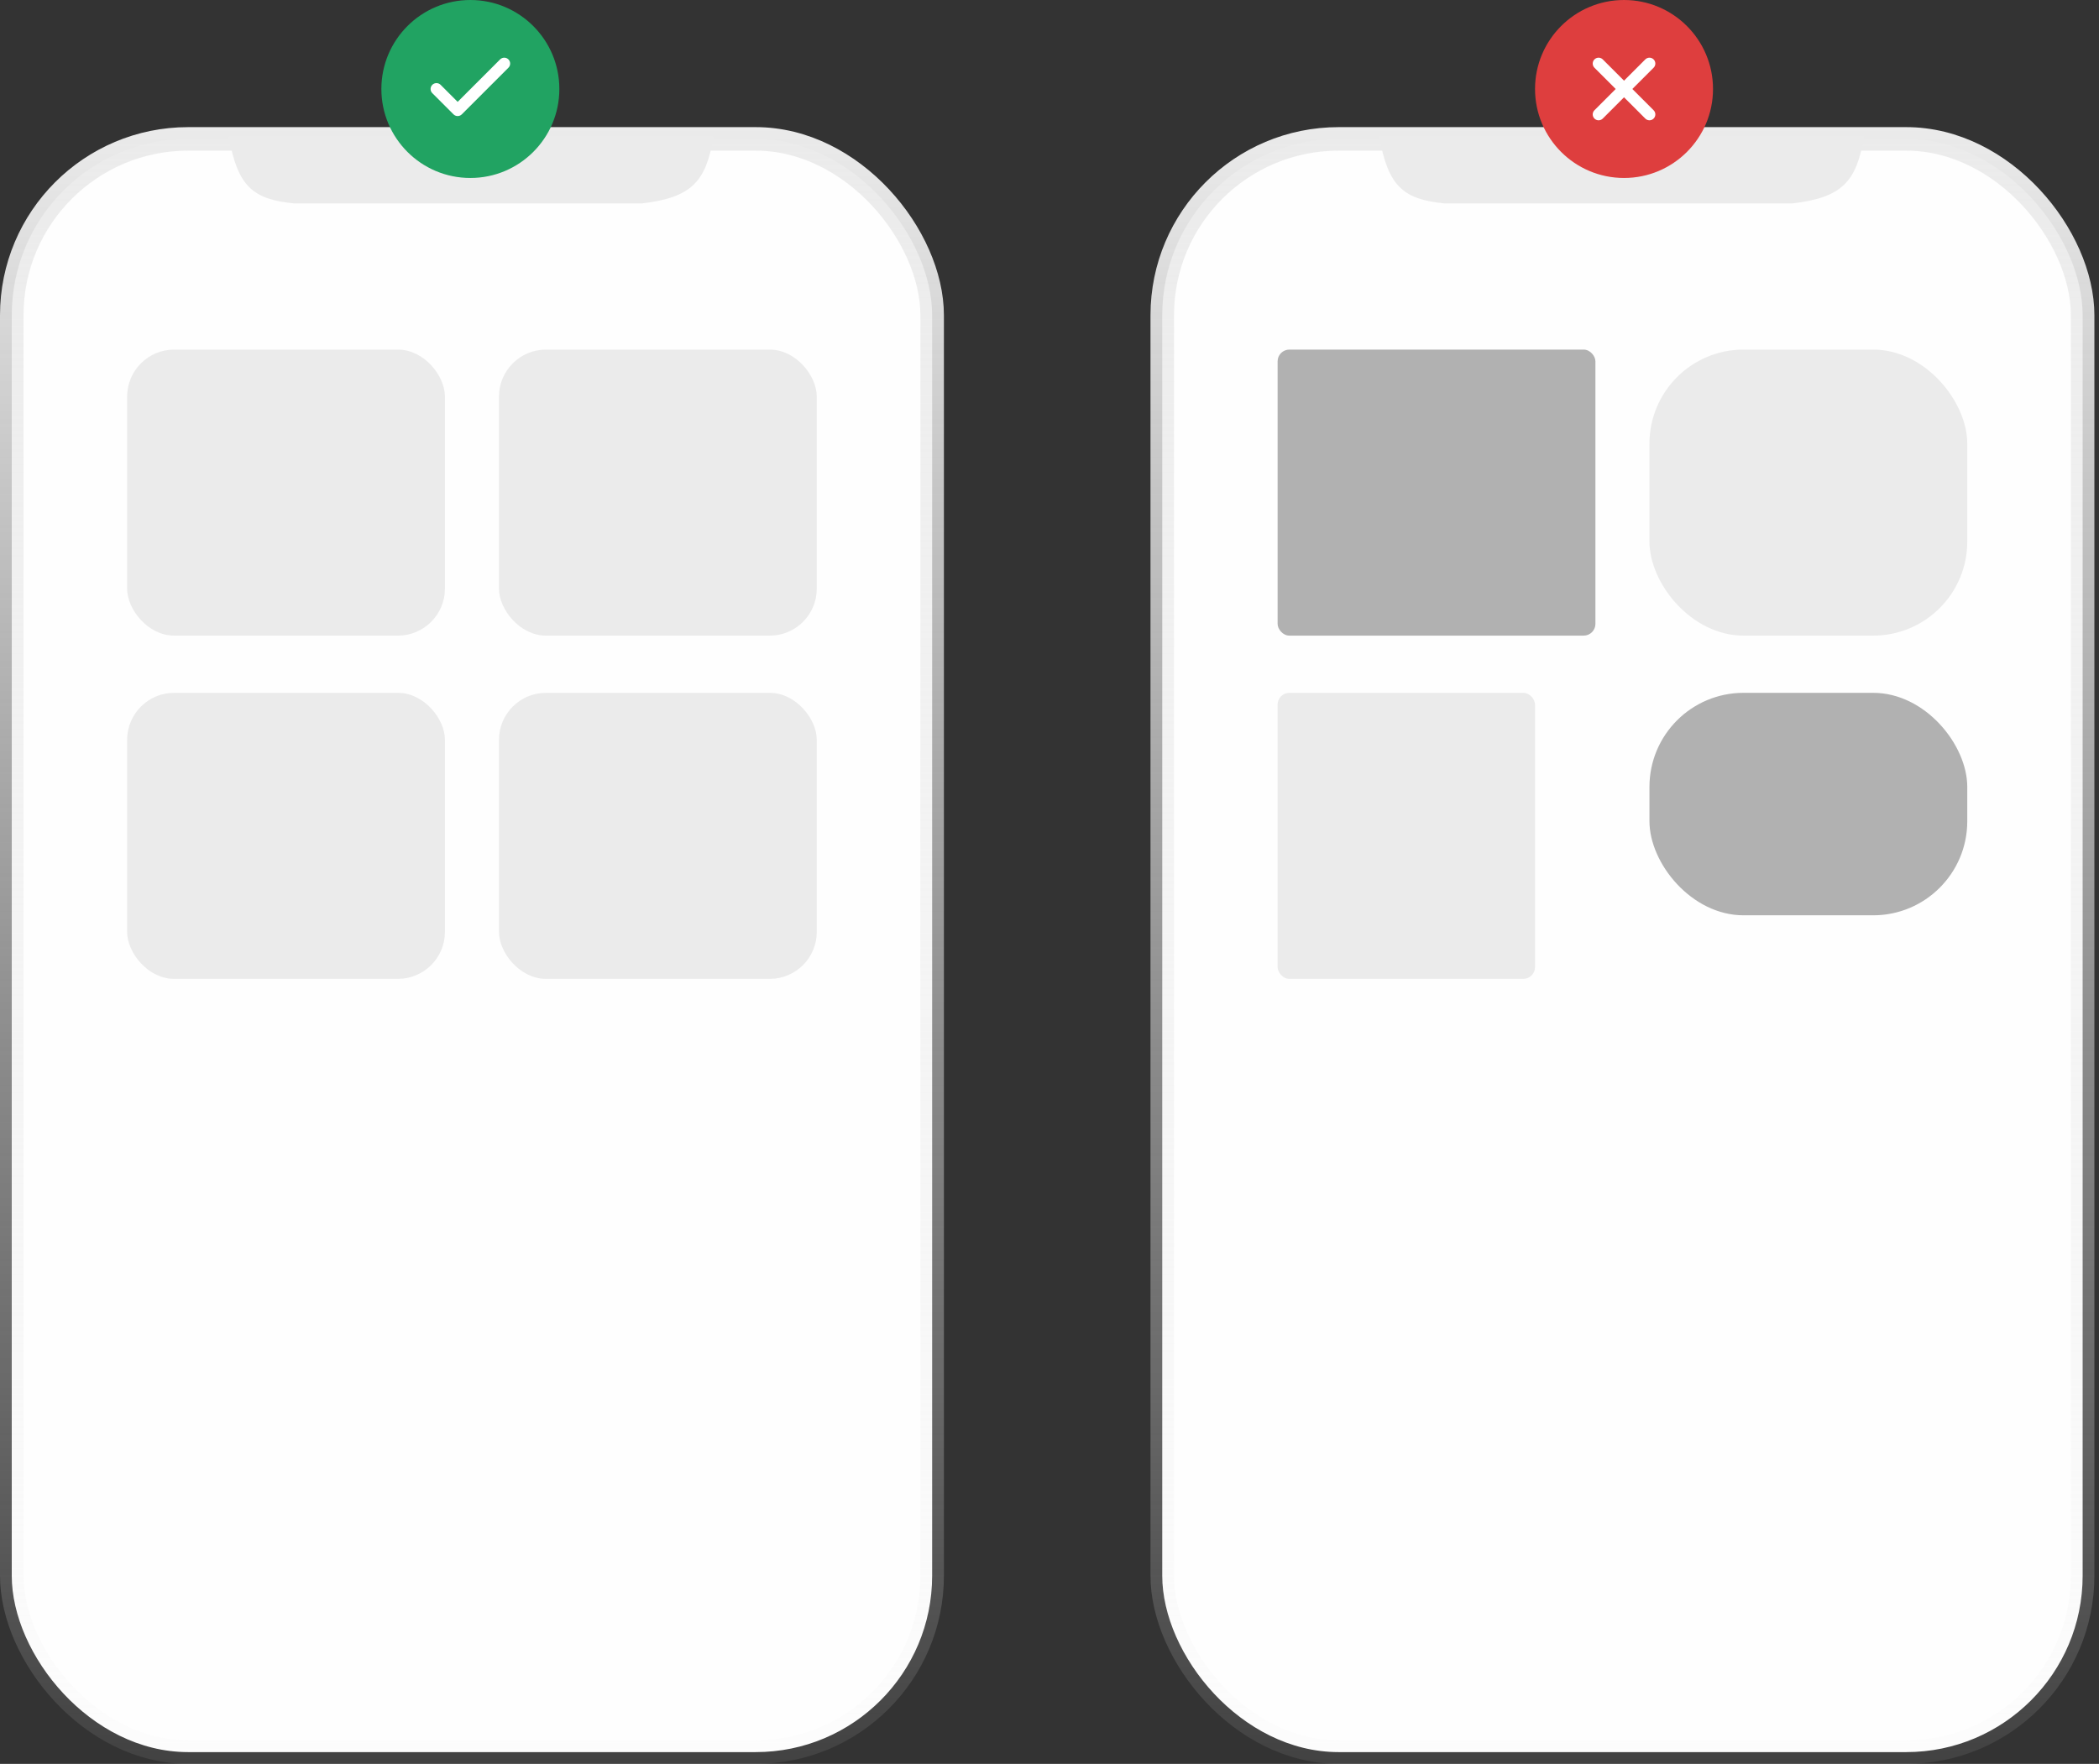 <svg width="357" height="300" viewBox="0 0 357 300" fill="none" xmlns="http://www.w3.org/2000/svg">
<rect x="0" y="0" width="357" height="300" fill="#333333" stroke="none"/>
<rect x="197.676" y="23.622" width="156.541" height="274.378" rx="30" fill="#FEFEFE" stroke="url(#paint0_linear_601_88)" stroke-width="4"/>
<path d="M245.676 34.594C238.78 33.909 236.087 31.801 234.595 23.243H317.027C315.765 30.905 313.307 33.607 304.865 34.594H245.676Z" fill="#EBEBEB"/>
<rect x="2" y="23.622" width="156.541" height="274.378" rx="30" fill="#FEFEFE" stroke="url(#paint1_linear_601_88)" stroke-width="4"/>
<circle cx="276.216" cy="15.135" r="15.135" fill="#DE3E3E"/>
<path d="M50 34.594C43.105 33.909 40.411 31.801 38.919 23.243H121.351C120.09 30.905 117.631 33.607 109.189 34.594H50Z" fill="#EBEBEB"/>
<circle cx="80" cy="15.135" r="15.135" fill="#21A362"/>
<path d="M85.766 10.811L77.838 18.739L74.234 15.135" stroke="white" stroke-width="2" stroke-linecap="round" stroke-linejoin="round"/>
<path d="M280.541 10.811L271.892 19.459" stroke="white" stroke-width="2" stroke-linecap="round" stroke-linejoin="round"/>
<path d="M271.892 10.811L280.541 19.459" stroke="white" stroke-width="2" stroke-linecap="round" stroke-linejoin="round"/>
<rect x="217.297" y="59.459" width="54.054" height="48.649" rx="2" fill="#B1B1B1"/>
<rect x="280.541" y="59.459" width="54.054" height="48.649" rx="16" fill="#EBEBEB"/>
<rect x="217.297" y="117.838" width="43.784" height="48.649" rx="2" fill="#EBEBEB"/>
<rect x="280.541" y="117.838" width="54.054" height="37.838" rx="16" fill="#B1B1B1"/>
<rect x="21.622" y="59.459" width="54.054" height="48.649" rx="8" fill="#EBEBEB"/>
<rect x="84.865" y="59.459" width="54.054" height="48.649" rx="8" fill="#EBEBEB"/>
<rect x="21.622" y="117.838" width="54.054" height="48.649" rx="8" fill="#EBEBEB"/>
<rect x="84.865" y="117.838" width="54.054" height="48.649" rx="8" fill="#EBEBEB"/>
<defs>
<linearGradient id="paint0_linear_601_88" x1="275.946" y1="21.622" x2="275.946" y2="300" gradientUnits="userSpaceOnUse">
<stop stop-color="#EBEBEB"/>
<stop offset="1" stop-color="#EBEBEB" stop-opacity="0.08"/>
</linearGradient>
<linearGradient id="paint1_linear_601_88" x1="80.27" y1="21.622" x2="80.27" y2="300" gradientUnits="userSpaceOnUse">
<stop stop-color="#EBEBEB"/>
<stop offset="1" stop-color="#EBEBEB" stop-opacity="0.08"/>
</linearGradient>
</defs>
</svg>
